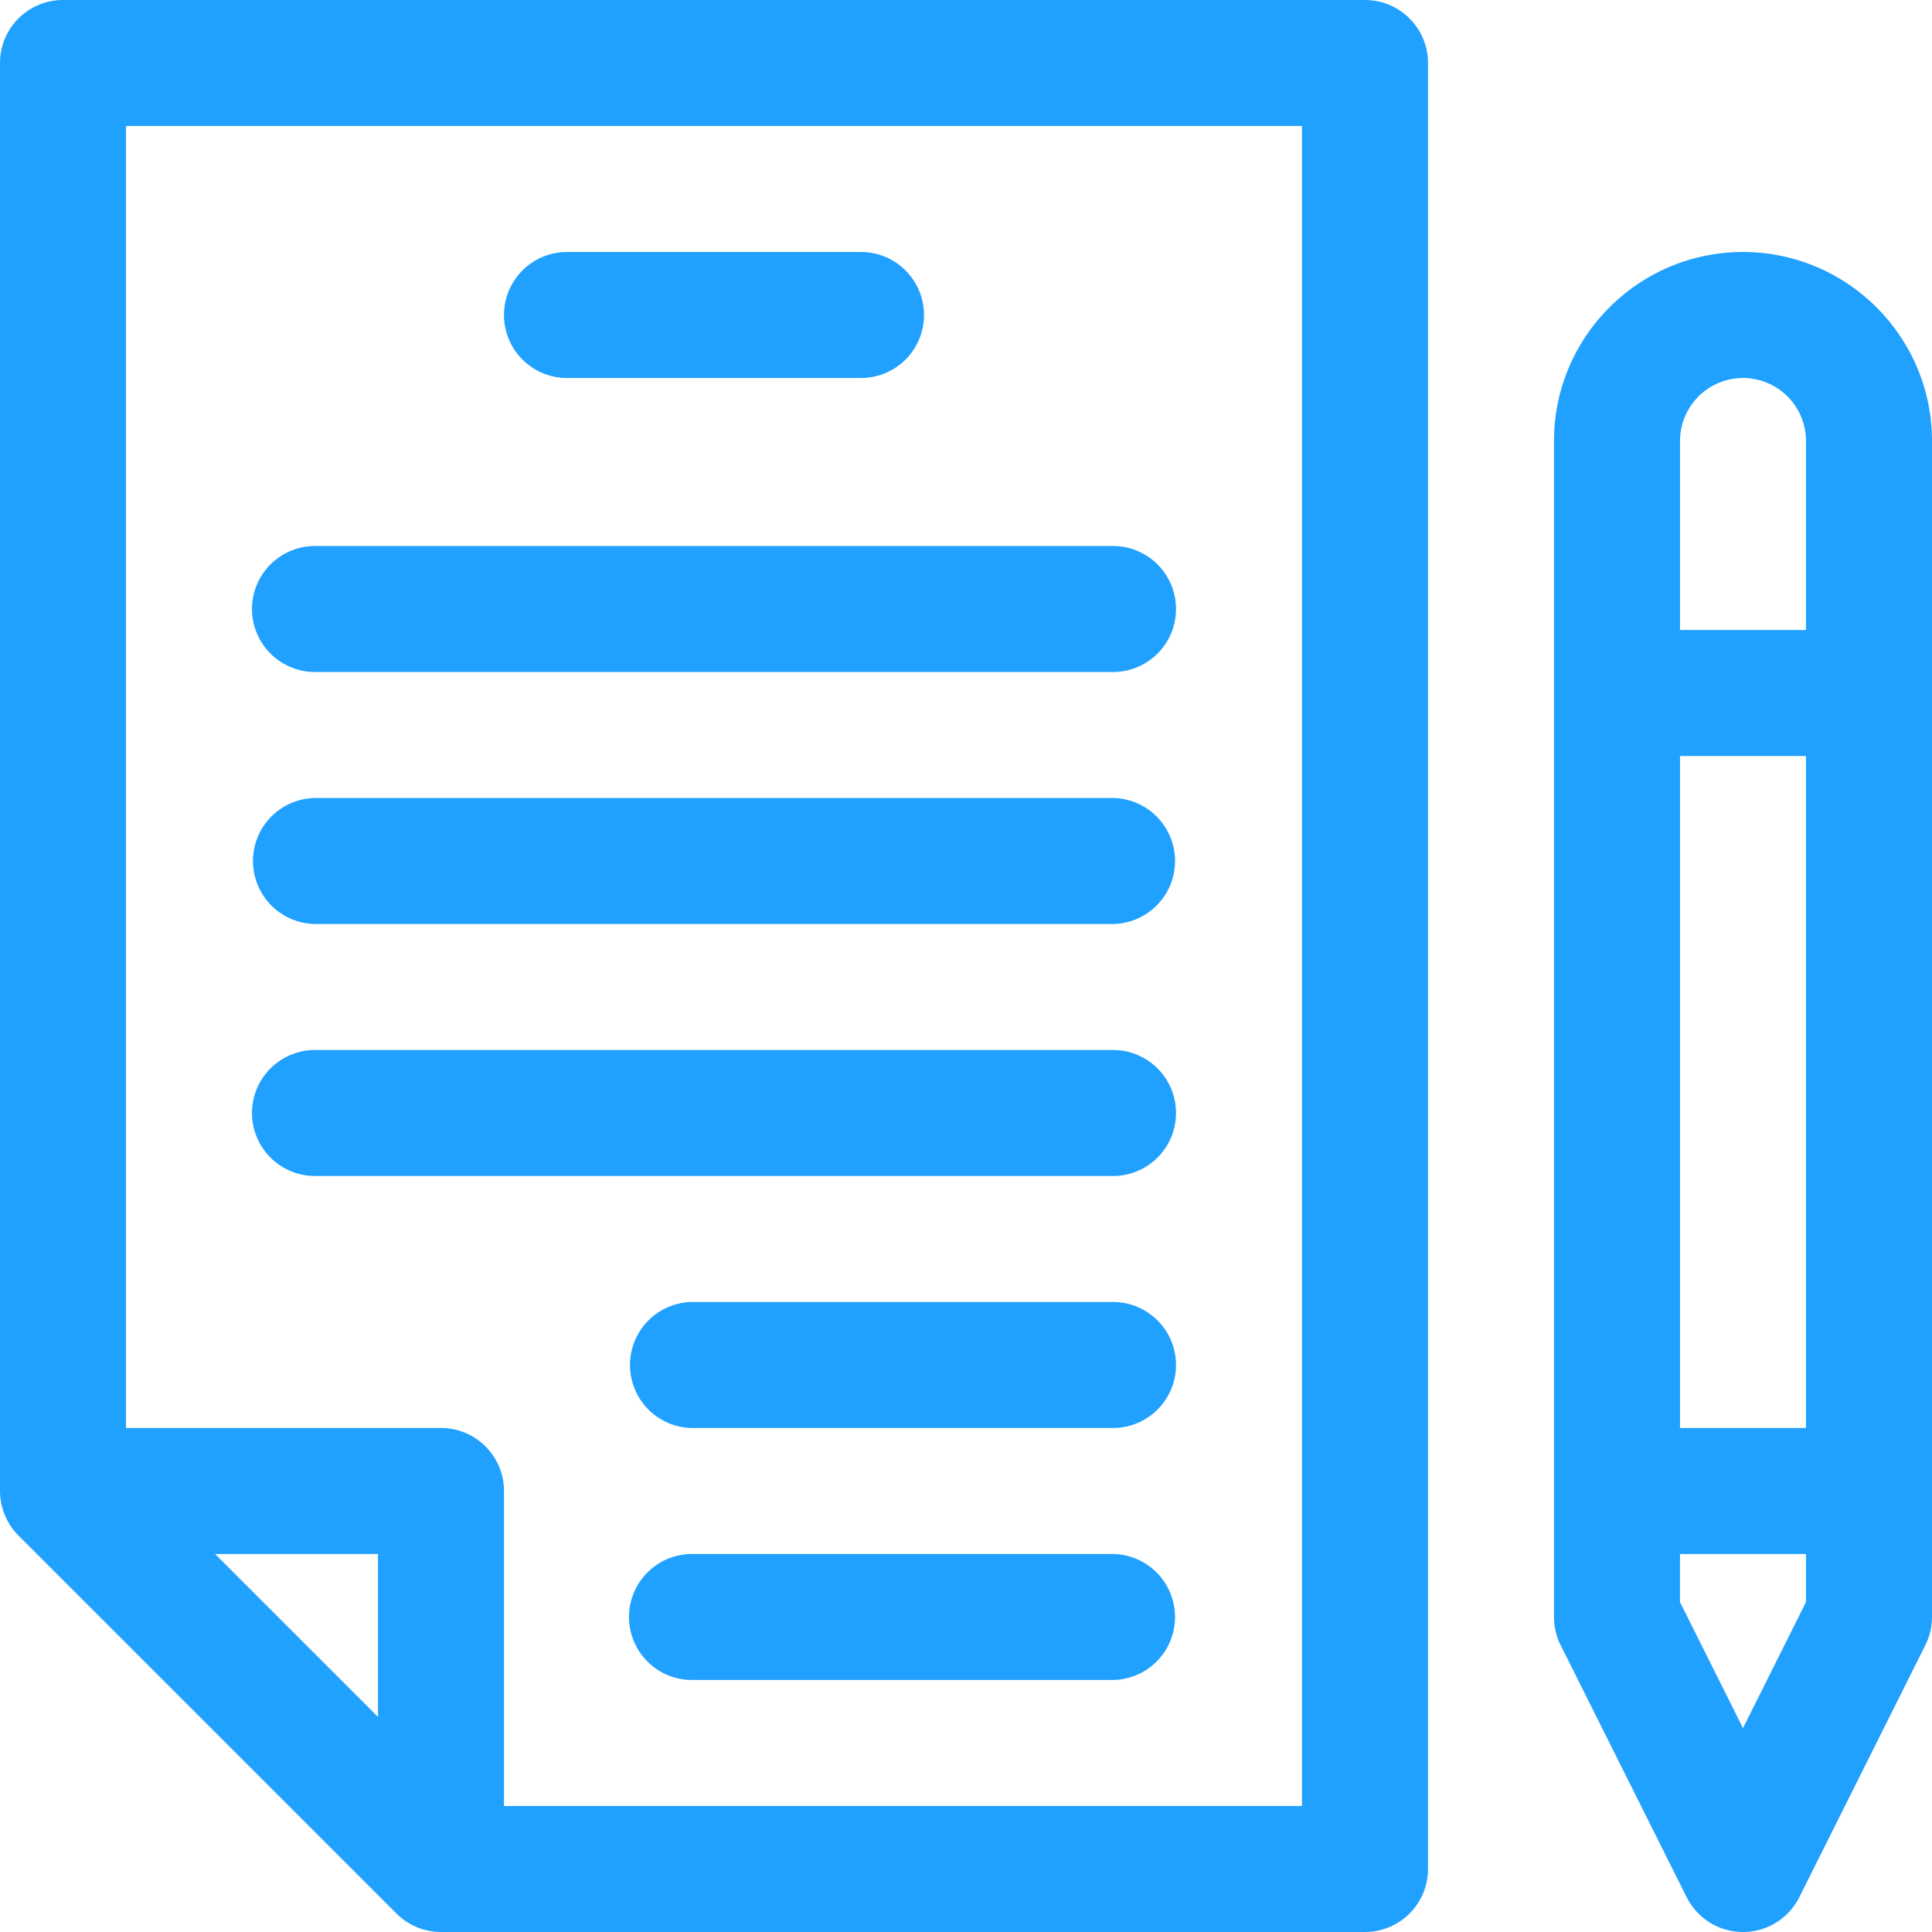 <svg t="1687316307157" class="icon" viewBox="0 0 1024 1024" version="1.1" xmlns="http://www.w3.org/2000/svg" p-id="2226"
  width="200" height="200">
  <path
    d="M923.819 133.567c-55.232 0-100.167 44.936-100.167 100.167v623.301c0 5.192 1.2 10.304 3.52 14.936l66.784 133.567a33.392 33.392 0 0 0 59.736 0l66.784-133.567c2.32-4.64 3.52-9.744 3.52-14.936V233.735c0-55.232-44.936-100.167-100.175-100.167z m33.392 715.588l-33.392 66.784-33.392-66.784v-25.504h66.784v25.504z m0-92.288h-66.776V400.694h66.776v356.174z m0-422.958h-66.776V233.735a33.432 33.432 0 0 1 33.384-33.392 33.432 33.432 0 0 1 33.392 33.392V333.918zM723.476 0a33.392 33.392 0 0 1 33.392 33.392v957.211A33.392 33.392 0 0 1 723.476 1023.995H233.735c-8.888 0-17.44-3.6-23.624-9.8l-200.319-200.319A33.696 33.696 0 0 1 0 790.26V33.392A33.392 33.392 0 0 1 33.392 0h690.076zM200.343 909.995v-86.344H113.999l86.344 86.344z m489.742 47.216V66.784H66.784v690.076h166.959a33.392 33.392 0 0 1 33.384 33.4v166.959h422.958zM456.342 133.567a33.392 33.392 0 0 1 0 66.784H300.518a33.392 33.392 0 1 1 0-66.784h155.823zM589.917 289.391a33.392 33.392 0 0 1 0 66.784h-422.958a33.392 33.392 0 1 1 0-66.784h422.958z m0 133.567a33.392 33.392 0 0 1 0 66.776h-422.958a33.392 33.392 0 0 1 0-66.776h422.958z m0 133.559a33.392 33.392 0 0 1 0 66.784h-422.958a33.392 33.392 0 1 1 0-66.784h422.958z m0 133.567a33.392 33.392 0 0 1 0 66.784H367.302a33.392 33.392 0 1 1 0-66.784h222.607z m0 133.567a33.392 33.392 0 0 1 0 66.776H367.302a33.392 33.392 0 1 1 0-66.776h222.607z"
    fill="#20A0FF" p-id="2227"></path>
</svg>